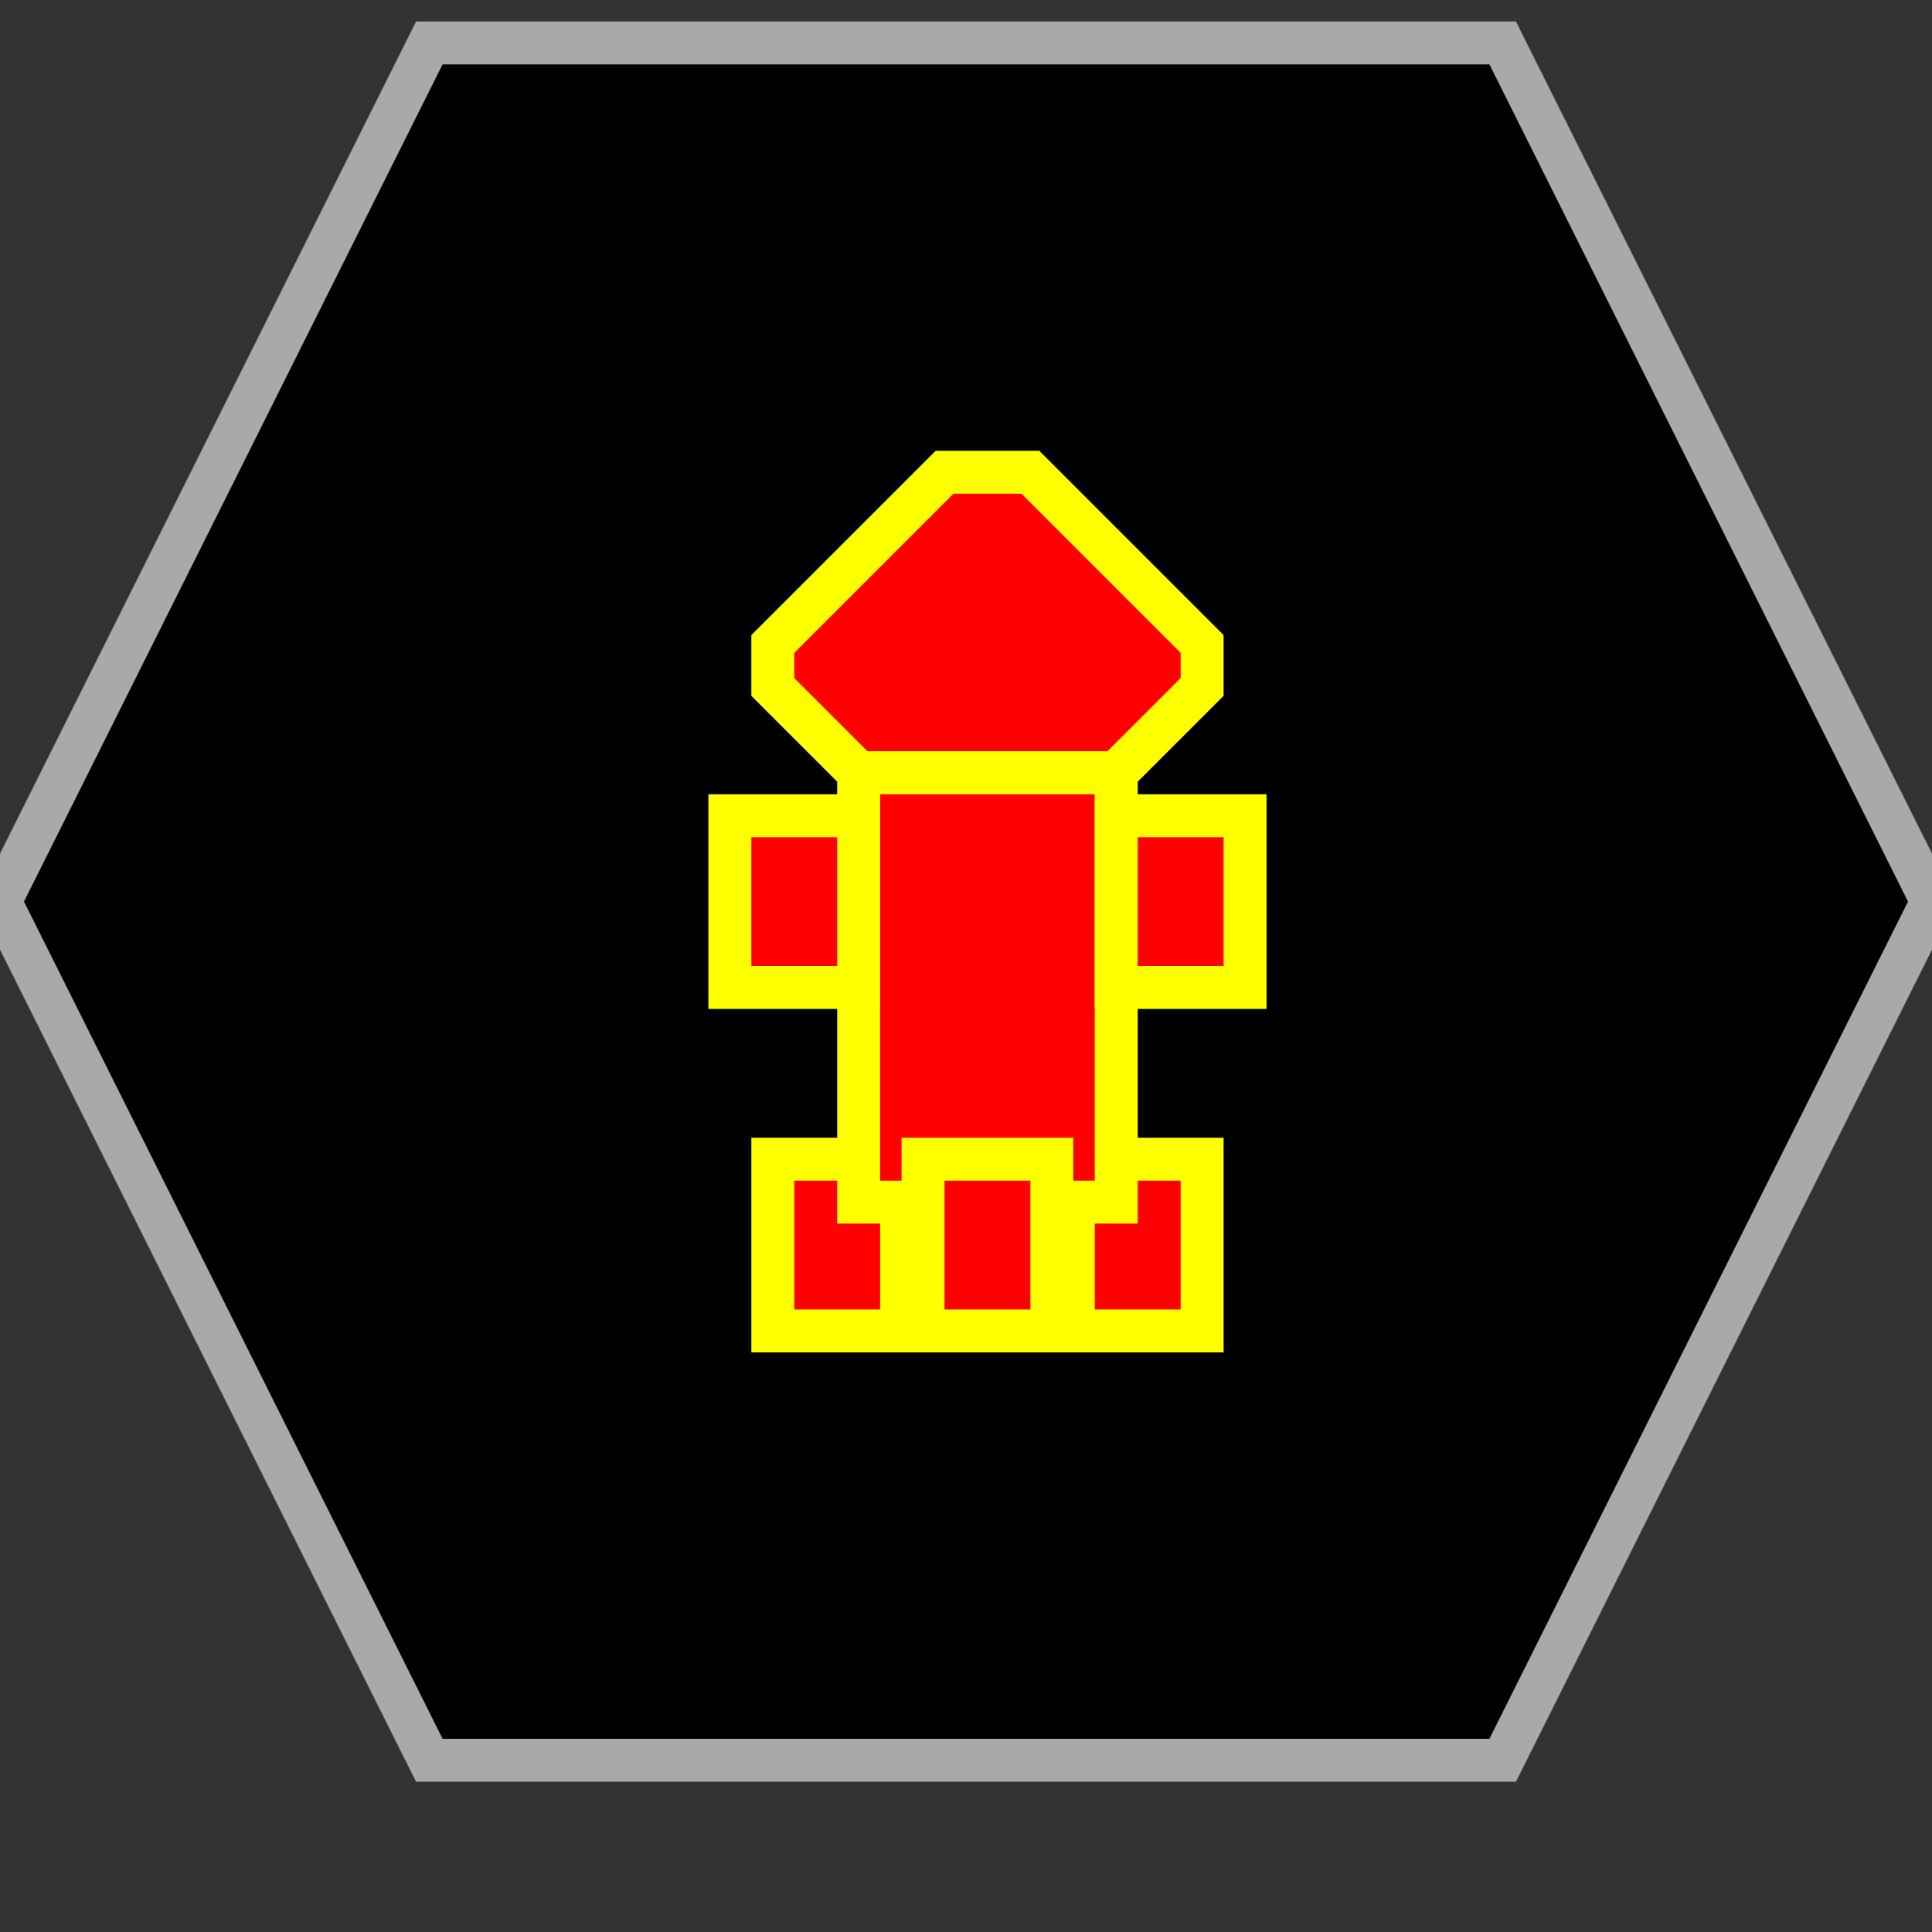<?xml version="1.0" encoding="UTF-8"?>
<svg version="1.1" baseProfile="full" style="fill-opacity: 1; color-interpolation: auto; stroke: black; text-rendering: auto; stroke-linecap: square; stroke-miterlimit: 10; stroke-opacity: 1; shape-rendering: auto; fill: black; stroke-dasharray: none; font-weight: normal; stroke-width: 1; font-family: 'Dialog'; font-style: normal; stroke-linejoin: miter; stroke-dashoffset: 0pt; image-rendering: auto;" xmlns="http://www.w3.org/2000/svg" xmlns:xlink="http://www.w3.org/1999/xlink" xmlns:ev="http://www.w3.org/2001/xml-events" width="45" height="45">
  <rect width="100%" height="100%" fill="#333333" stroke="none"/>
  <defs id="genericDefs"/>
<g style="fill: black; stroke: darkgrey;"><path d="M10 41l-10 -20 10 -20 25 0 10 20 -10 20 Z"/></g>
<g style="fill: red; font-family: monospace; stroke: yellow;" transform="translate(23,21)">

<!-- Kzinti War Destroyer -->
<rect x="-5" y="6" width="3" height="4" />
<rect x="2" y="6" width="3" height="4" />
<path d="M -1 -10 l -4 4 0 1 2 2 6 0 2 -2 0 -1 -4 -4 Z" />
<rect x="-3" y="-3" width="6" height="10" />
<rect x="-6" y="-2" width="3" height="4" />
<rect x="3" y="-2" width="3" height="4" />
<rect x="-1.5" y="6" width="3" height="4" />

</g>
</svg>
